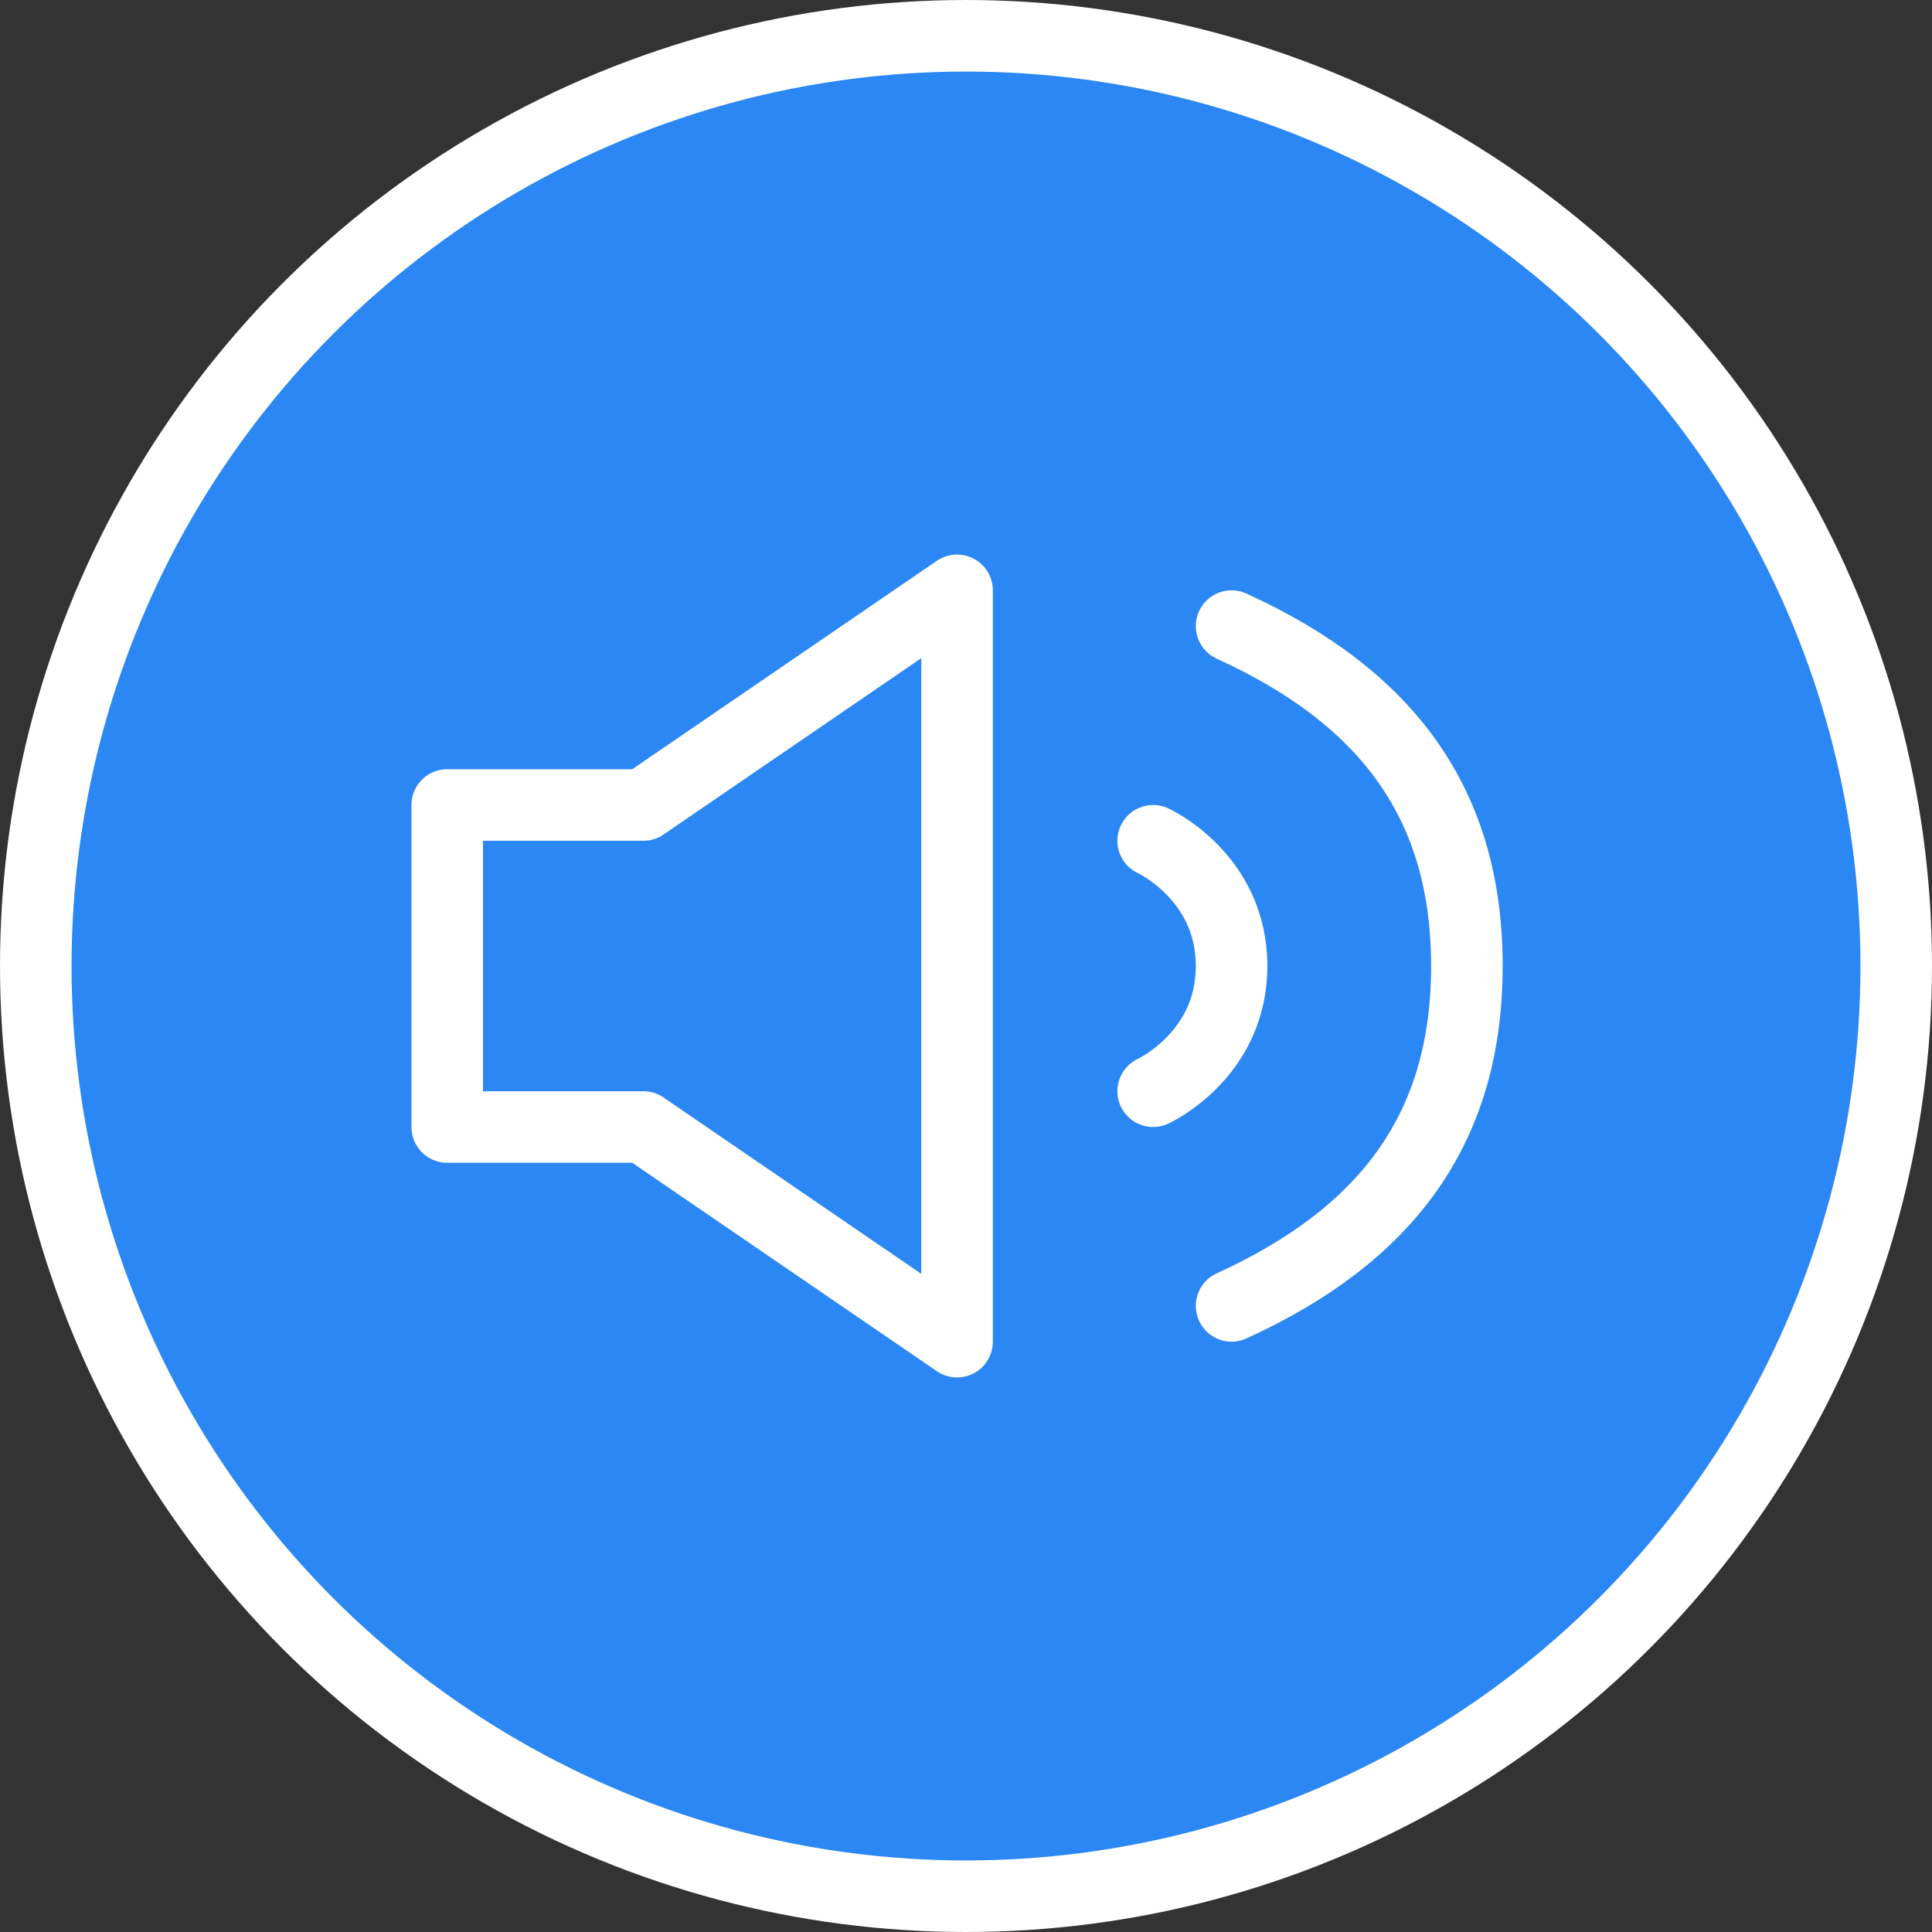 <svg width="108" height="108" viewBox="0 0 108 108" fill="none" xmlns="http://www.w3.org/2000/svg">
<rect x="0" y="0" width="108" height="108" fill="#333333" stroke="none"/>
<circle cx="54" cy="54" r="52" fill="#2B87F3" stroke="white" stroke-width="4"/>
<path d="M64.462 47C64.462 47 68.846 49 68.846 54C68.846 59 64.462 61 64.462 61M68.846 35C77.615 39 82 45 82 54C82 63 77.615 69 68.846 73M25 45V63H35.962L53.5 75V33L35.962 45H25Z" stroke="white" stroke-width="4" stroke-linecap="round" stroke-linejoin="round"/>
</svg>
